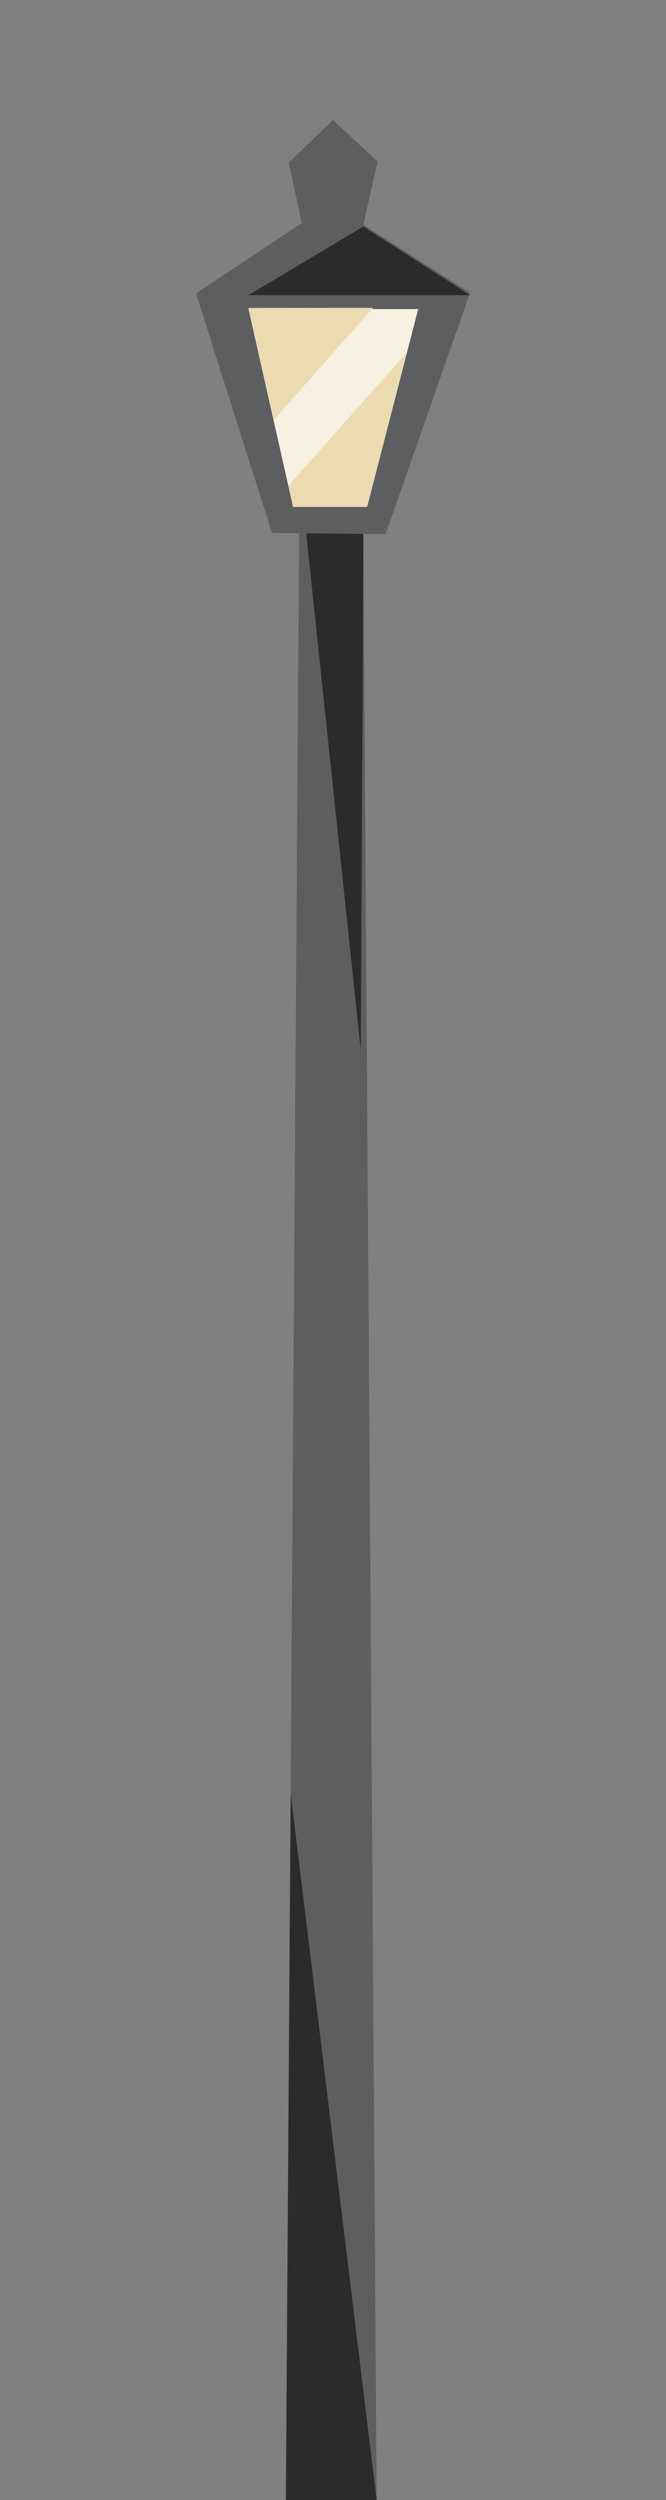 <?xml version="1.0" standalone="no"?><!DOCTYPE svg PUBLIC "-//W3C//DTD SVG 1.1//EN" "http://www.w3.org/Graphics/SVG/1.1/DTD/svg11.dtd"><svg width="96px" height="360px" version="1.1" xmlns="http://www.w3.org/2000/svg" xmlns:xlink="http://www.w3.org/1999/xlink" xml:space="preserve" style="fill-rule:evenodd;clip-rule:evenodd;stroke-linejoin:round;stroke-miterlimit:1.414;"><rect width="100%" height="100%" fill="#808080" stroke="none"/><g><g id="lamppost-center" transform="matrix(0.5,0,0,0.5,0,-24)"><g id="post"><g transform="matrix(1,0,0,1,47.5,0)"><path d="M34.918,768l26.163,0l-3.809,-561.451l-18.539,-5.339l-3.815,566.79Z" style="fill:#5c5e5f;fill-rule:nonzero;"/></g><g transform="matrix(1,0,0,1,47.5,0)"><path d="M34.918,768l26.163,0l-24.784,-203.396l-1.379,203.396Z" style="fill:#2a2b2a;fill-rule:nonzero;"/></g><g transform="matrix(1,0,0,1,47.5,0)"><path d="M56.507,350.535l-15.771,-149.325l16.538,0.357l-0.767,148.968Z" style="fill:#2a2b2a;fill-rule:nonzero;"/></g></g><g id="lantern"><g id="Lamp"><g transform="matrix(1,0,0,1,47.5,0)"><path d="M30.918,201.5l-21.918,-69l30.5,-20.25l-3.764,-17.409l12.771,-12.27l12.827,11.958l-4.084,18.221l30.75,19.584l-24.333,69.499" style="fill:#5c5e5f;fill-rule:nonzero;"/></g><g transform="matrix(1,0,0,1,47.5,0)"><path d="M88,133l-63.852,0l33.102,-19.75l30.75,19.75Z" style="fill:#2a2b2a;fill-rule:nonzero;"/></g></g><g id="Light Window"><g transform="matrix(1,0,0,1,47.5,0)"><path d="M24.148,137l12.842,57l21.344,0l14.726,-57l-48.912,0Z" style="fill:#f6f1e1;fill-rule:nonzero;"/></g><g transform="matrix(1,0,0,1,47.5,0)"><path d="M24.148,136.69l7.285,32.23l28.604,-32.26l-35.889,0.03Z" style="fill:#ecdbb1;fill-rule:nonzero;"/></g><g transform="matrix(1,0,0,1,47.5,0)"><path d="M36.99,194l-1.33,-6.133l34.075,-38.305l-11.401,44.438l-21.344,0Z" style="fill:#ecdbb1;fill-rule:nonzero;"/></g></g></g></g></g></svg>